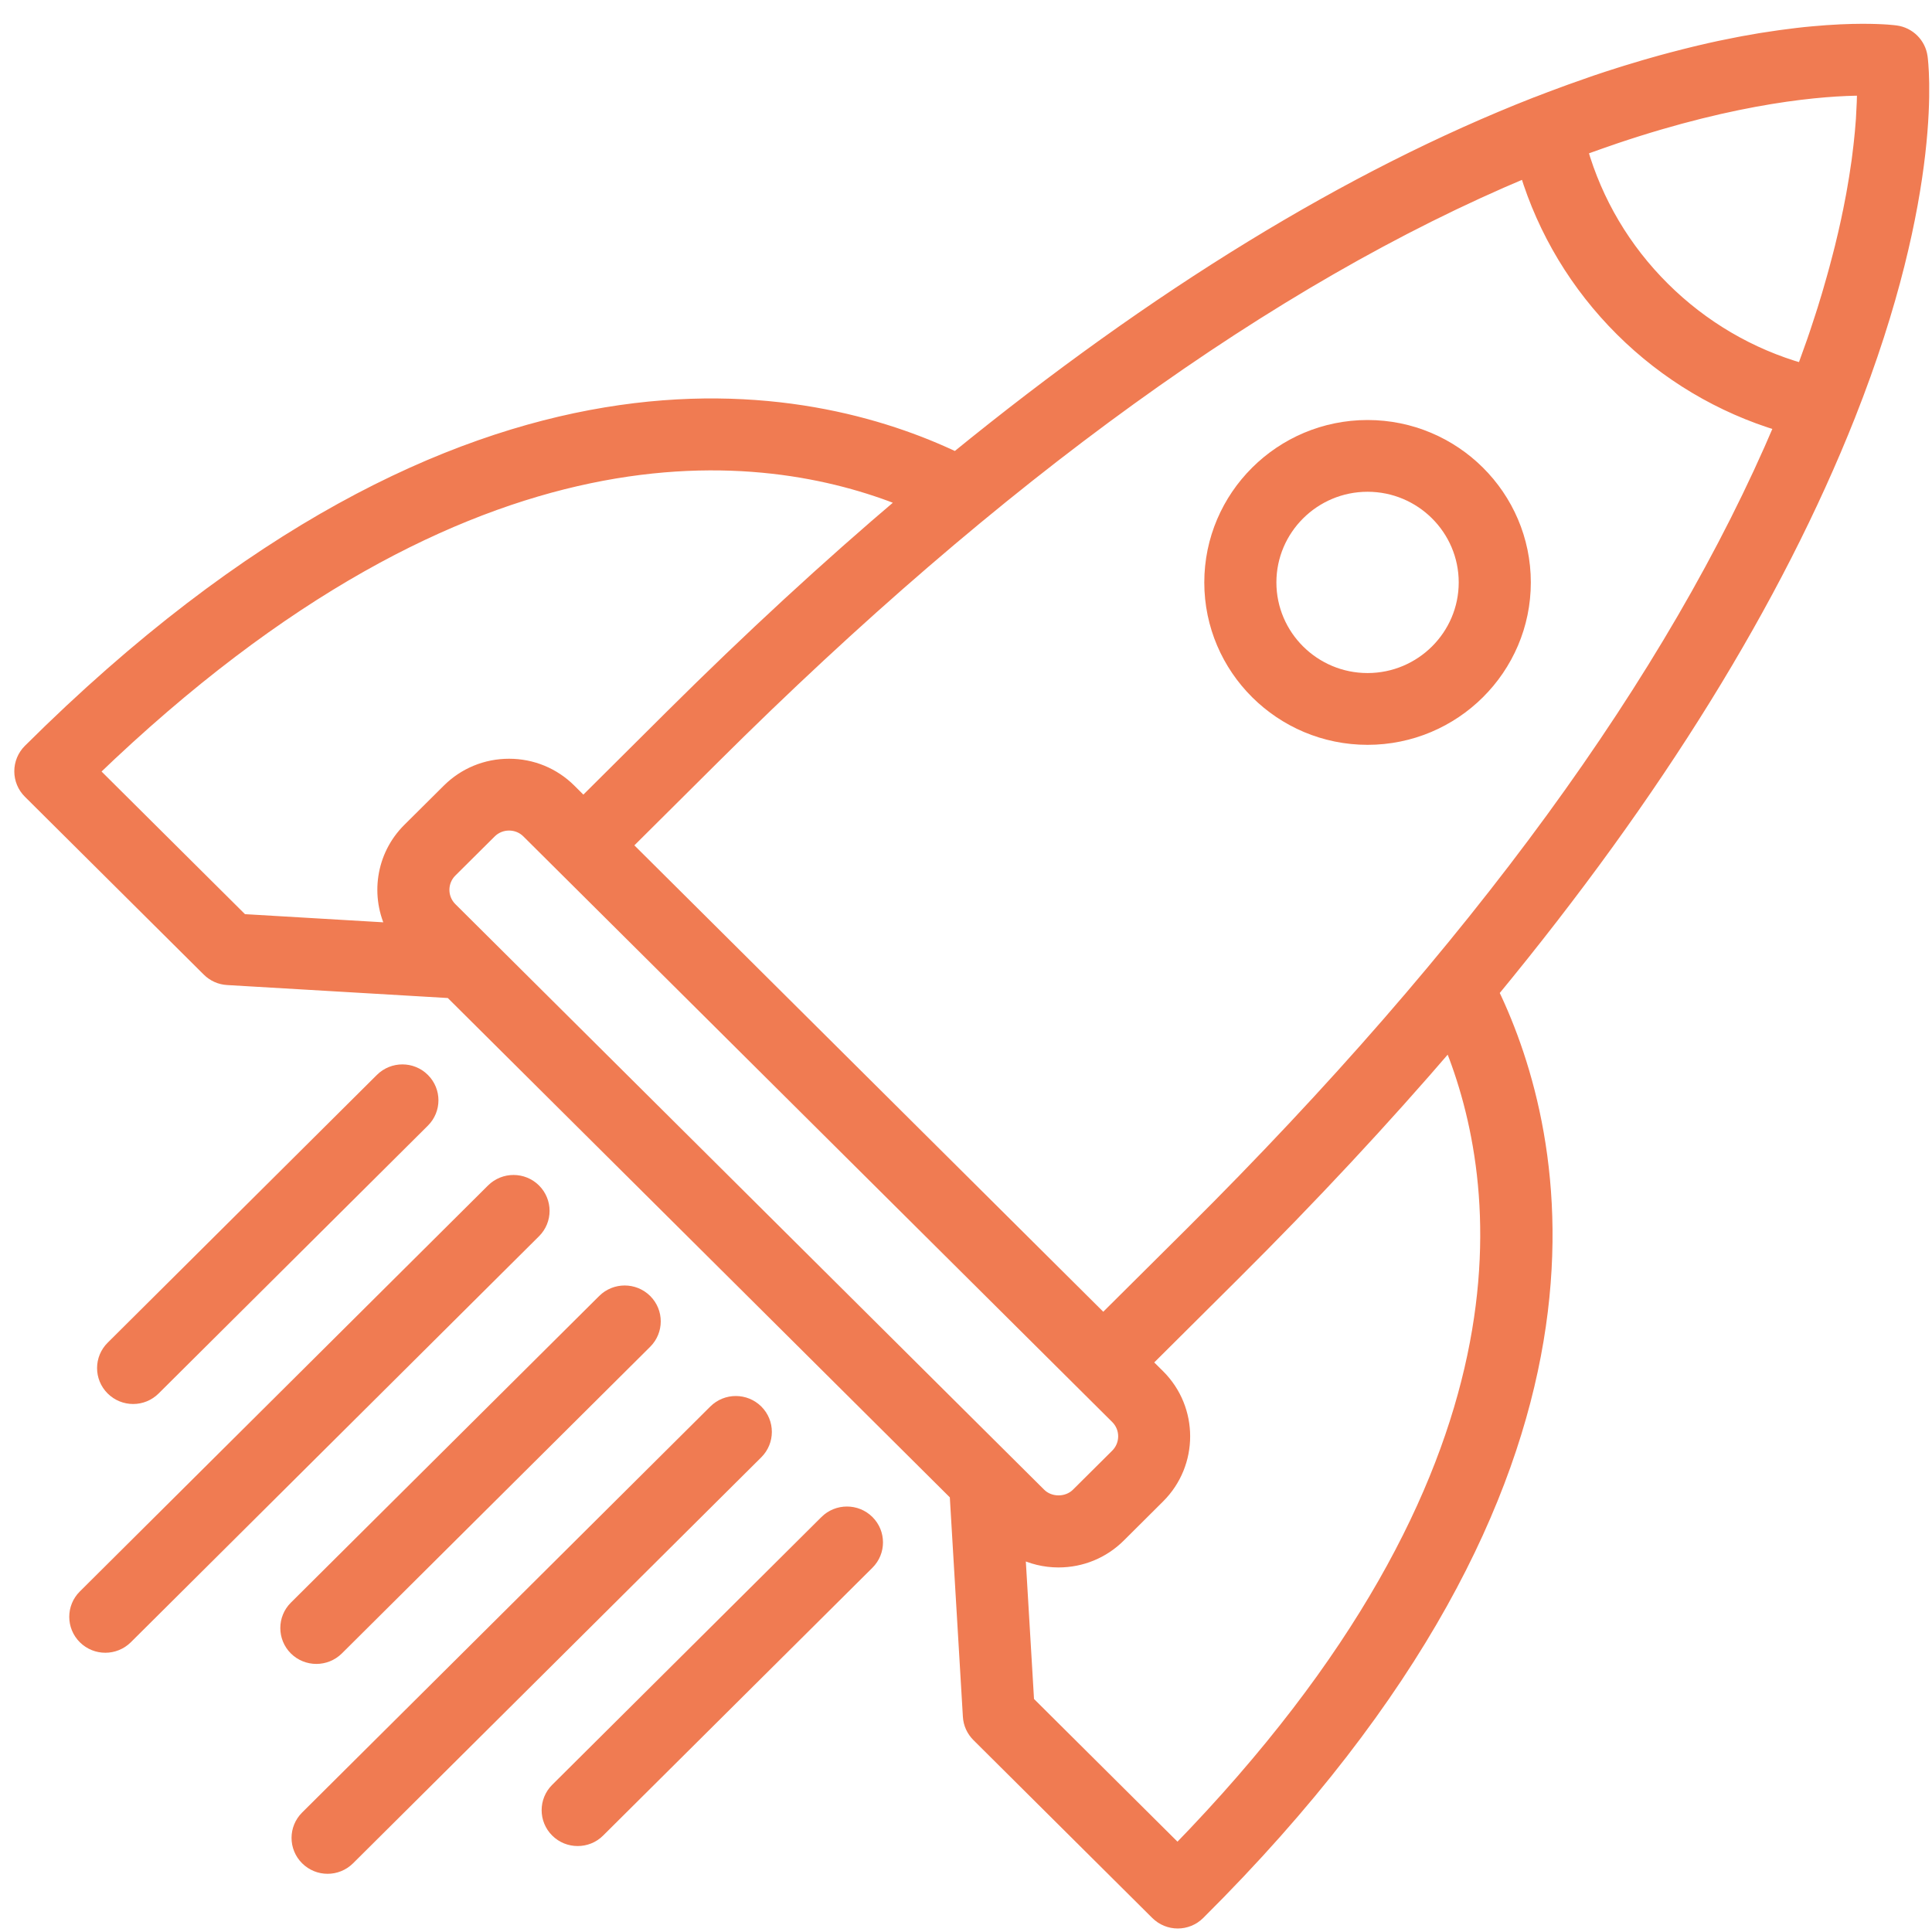 <?xml version="1.0" encoding="UTF-8"?>
<svg width="65px" height="65px" viewBox="0 0 65 65" version="1.1" xmlns="http://www.w3.org/2000/svg" xmlns:xlink="http://www.w3.org/1999/xlink">
    <!-- Generator: Sketch 55.2 (78181) - https://sketchapp.com -->
    <title>rocket</title>
    <desc>Created with Sketch.</desc>
    <g id="v5" stroke="none" stroke-width="1" fill="none" fill-rule="evenodd">
        <g id="Camping-event-individual-page-motyvatorius" transform="translate(-164, -1986)" fill="#F07B52" fill-rule="nonzero" stroke="#F07B52" stroke-width="0.4">
            <g id="rocket" transform="translate(164, 1986)">
                <g id="Group">
                    <path d="M62.222,13.985 C65.23,6.384 64.677,2.092 64.652,1.914 C64.59,1.468 64.236,1.116 63.788,1.055 C63.763,1.051 63.659,1.039 63.481,1.025 C63.48,1.025 63.479,1.025 63.477,1.025 C63.433,1.021 63.382,1.019 63.327,1.016 C63.326,1.016 63.323,1.016 63.322,1.016 C63.085,1.004 62.755,0.995 62.34,1.005 C62.333,1.005 62.325,1.005 62.319,1.005 C62.074,1.01 61.798,1.023 61.495,1.044 C61.482,1.044 61.471,1.045 61.461,1.046 C61.319,1.056 61.174,1.067 61.02,1.082 C61.005,1.083 60.991,1.084 60.975,1.086 C60.811,1.1 60.639,1.118 60.463,1.139 C60.449,1.14 60.437,1.142 60.424,1.144 C60.265,1.162 60.1,1.184 59.931,1.207 C59.896,1.212 59.86,1.217 59.825,1.222 C59.638,1.248 59.444,1.277 59.245,1.309 C59.24,1.309 59.232,1.311 59.226,1.312 C59.04,1.343 58.844,1.377 58.646,1.414 C58.595,1.424 58.542,1.434 58.489,1.444 C58.301,1.48 58.109,1.518 57.911,1.56 C57.886,1.565 57.862,1.57 57.838,1.575 C57.621,1.621 57.4,1.672 57.175,1.725 C57.109,1.741 57.043,1.756 56.976,1.773 C56.795,1.818 56.609,1.863 56.422,1.913 C56.361,1.928 56.301,1.942 56.24,1.96 C56.005,2.022 55.764,2.088 55.519,2.159 C55.447,2.179 55.374,2.201 55.3,2.222 C55.11,2.277 54.915,2.336 54.719,2.397 C54.634,2.423 54.552,2.448 54.469,2.475 C54.212,2.557 53.949,2.641 53.682,2.732 C53.614,2.756 53.545,2.781 53.477,2.804 C53.262,2.88 53.042,2.956 52.822,3.035 C52.726,3.07 52.629,3.106 52.532,3.142 C52.272,3.237 52.009,3.336 51.74,3.441 C51.712,3.452 51.683,3.462 51.655,3.473 C51.653,3.473 51.652,3.474 51.65,3.474 C45.414,5.921 38.887,9.919 32.153,15.407 C27.389,13.138 15.901,10.392 0.977,25.236 C0.787,25.426 0.681,25.682 0.681,25.95 C0.681,26.217 0.787,26.473 0.977,26.662 L6.996,32.647 C7.171,32.822 7.404,32.927 7.652,32.941 L15.153,33.382 L19.739,37.943 C19.739,37.943 19.739,37.943 19.739,37.943 L27.565,45.727 L27.565,45.727 L32.151,50.289 L32.595,57.748 C32.609,57.995 32.715,58.226 32.89,58.401 L38.908,64.386 C39.106,64.583 39.366,64.682 39.624,64.682 C39.883,64.682 40.142,64.583 40.34,64.386 C55.263,49.544 52.504,38.12 50.223,33.379 C55.743,26.682 59.762,20.188 62.222,13.985 Z M53.318,4.998 C53.379,4.975 53.44,4.954 53.499,4.932 C53.754,4.841 54.005,4.752 54.25,4.669 C54.277,4.659 54.306,4.65 54.332,4.64 C58.5,3.234 61.358,3.021 62.677,3.017 C62.677,3.274 62.666,3.593 62.642,3.968 C62.641,3.984 62.641,3.997 62.64,4.013 C62.633,4.117 62.623,4.229 62.613,4.341 C62.611,4.374 62.609,4.407 62.605,4.44 C62.595,4.546 62.584,4.66 62.571,4.774 C62.567,4.82 62.563,4.863 62.556,4.91 C62.544,5.021 62.53,5.137 62.514,5.255 C62.507,5.309 62.499,5.364 62.493,5.42 C62.476,5.537 62.458,5.658 62.439,5.781 C62.43,5.845 62.42,5.909 62.41,5.973 C62.39,6.097 62.369,6.223 62.346,6.351 C62.334,6.423 62.32,6.495 62.308,6.568 C62.284,6.696 62.259,6.83 62.231,6.965 C62.216,7.043 62.201,7.123 62.182,7.202 C62.156,7.338 62.125,7.478 62.093,7.62 C62.074,7.704 62.055,7.791 62.035,7.876 C62.002,8.021 61.966,8.167 61.93,8.315 C61.906,8.405 61.884,8.498 61.86,8.589 C61.822,8.741 61.782,8.895 61.738,9.052 C61.712,9.147 61.685,9.245 61.658,9.342 C61.613,9.503 61.568,9.664 61.518,9.829 C61.491,9.928 61.457,10.031 61.426,10.134 C61.377,10.302 61.324,10.47 61.267,10.644 C61.235,10.748 61.198,10.857 61.163,10.962 C61.106,11.14 61.046,11.316 60.983,11.497 C60.947,11.604 60.906,11.714 60.867,11.821 C60.8,12.009 60.735,12.196 60.663,12.389 C60.657,12.401 60.652,12.415 60.648,12.428 C58.886,11.928 57.283,10.989 55.972,9.685 C54.66,8.382 53.718,6.787 53.213,5.035 C53.251,5.022 53.284,5.01 53.318,4.998 Z M51.329,5.781 C51.939,7.786 53.036,9.611 54.542,11.11 C56.049,12.61 57.884,13.701 59.9,14.307 C56.284,22.845 49.622,31.977 40.082,41.467 L37.118,44.414 L21.059,28.441 L24.022,25.494 C33.562,16.004 42.742,9.379 51.329,5.781 Z M13.21,31.249 L8.155,30.951 L3.13,25.954 C15.952,13.604 25.748,14.962 30.422,16.849 C27.837,19.04 25.227,21.447 22.59,24.068 L19.627,27.016 L19.184,26.575 C18.636,26.029 17.905,25.727 17.127,25.727 C16.349,25.727 15.618,26.029 15.069,26.577 L13.747,27.891 C12.833,28.797 12.656,30.162 13.21,31.249 Z M15.178,30.559 C14.834,30.217 14.834,29.658 15.179,29.315 L16.501,28.001 C16.668,27.834 16.891,27.743 17.127,27.743 C17.363,27.743 17.586,27.834 17.751,28 L37.562,47.702 C37.906,48.045 37.906,48.603 37.561,48.947 L36.24,50.26 C35.905,50.594 35.322,50.594 34.989,50.261 L15.178,30.559 Z M39.618,62.246 L34.593,57.248 L34.294,52.22 C34.698,52.424 35.147,52.535 35.611,52.535 C36.388,52.535 37.121,52.234 37.67,51.686 L38.991,50.371 C40.125,49.243 40.125,47.405 38.991,46.276 L38.549,45.838 L41.512,42.89 C44.149,40.267 46.567,37.671 48.771,35.102 C50.669,39.751 52.032,49.494 39.618,62.246 Z" id="Shape"></path>
                    <path d="M46.01,24.859 C48.929,24.859 51.303,22.498 51.303,19.596 C51.303,16.693 48.929,14.331 46.01,14.331 C43.091,14.331 40.717,16.693 40.717,19.596 C40.717,22.498 43.091,24.859 46.01,24.859 Z M46.01,16.345 C47.812,16.345 49.277,17.803 49.277,19.595 C49.277,21.386 47.811,22.844 46.01,22.844 C44.209,22.844 42.743,21.386 42.743,19.595 C42.743,17.804 44.209,16.345 46.01,16.345 Z" id="Shape"></path>
                    <path d="M20.301,43.743 L9.927,54.061 C9.532,54.454 9.532,55.092 9.927,55.487 C10.125,55.683 10.385,55.781 10.643,55.781 C10.902,55.781 11.162,55.682 11.36,55.487 L21.734,45.169 C22.129,44.775 22.129,44.137 21.734,43.744 C21.339,43.351 20.696,43.35 20.301,43.743 Z" id="Path"></path>
                    <path d="M10.305,62.546 C10.503,62.743 10.761,62.842 11.021,62.842 C11.281,62.842 11.539,62.743 11.738,62.546 L25.472,48.887 C25.867,48.493 25.867,47.855 25.472,47.462 C25.075,47.069 24.435,47.069 24.039,47.462 L10.305,61.123 C9.91,61.516 9.91,62.152 10.305,62.546 Z" id="Path"></path>
                    <path d="M29.211,51.18 C28.816,50.787 28.174,50.787 27.778,51.18 L18.719,60.19 C18.324,60.583 18.324,61.221 18.719,61.613 C18.917,61.811 19.176,61.908 19.435,61.908 C19.694,61.908 19.954,61.811 20.151,61.613 L29.211,52.603 C29.606,52.211 29.606,51.573 29.211,51.18 Z" id="Path"></path>
                    <path d="M5.196,46.74 L14.254,37.73 C14.65,37.337 14.65,36.699 14.254,36.306 C13.859,35.912 13.218,35.912 12.821,36.306 L3.763,45.316 C3.367,45.709 3.367,46.347 3.763,46.74 C3.96,46.937 4.22,47.036 4.48,47.036 C4.74,47.036 4.998,46.937 5.196,46.74 Z" id="Path"></path>
                    <path d="M2.828,55.111 C3.026,55.307 3.284,55.405 3.544,55.405 C3.803,55.405 4.062,55.306 4.26,55.111 L17.993,41.451 C18.389,41.058 18.389,40.42 17.993,40.025 C17.598,39.633 16.958,39.632 16.561,40.025 L2.827,53.685 C2.431,54.078 2.431,54.716 2.828,55.111 Z" id="Path"></path>
                </g>
            </g>
        </g>
    </g>
</svg>